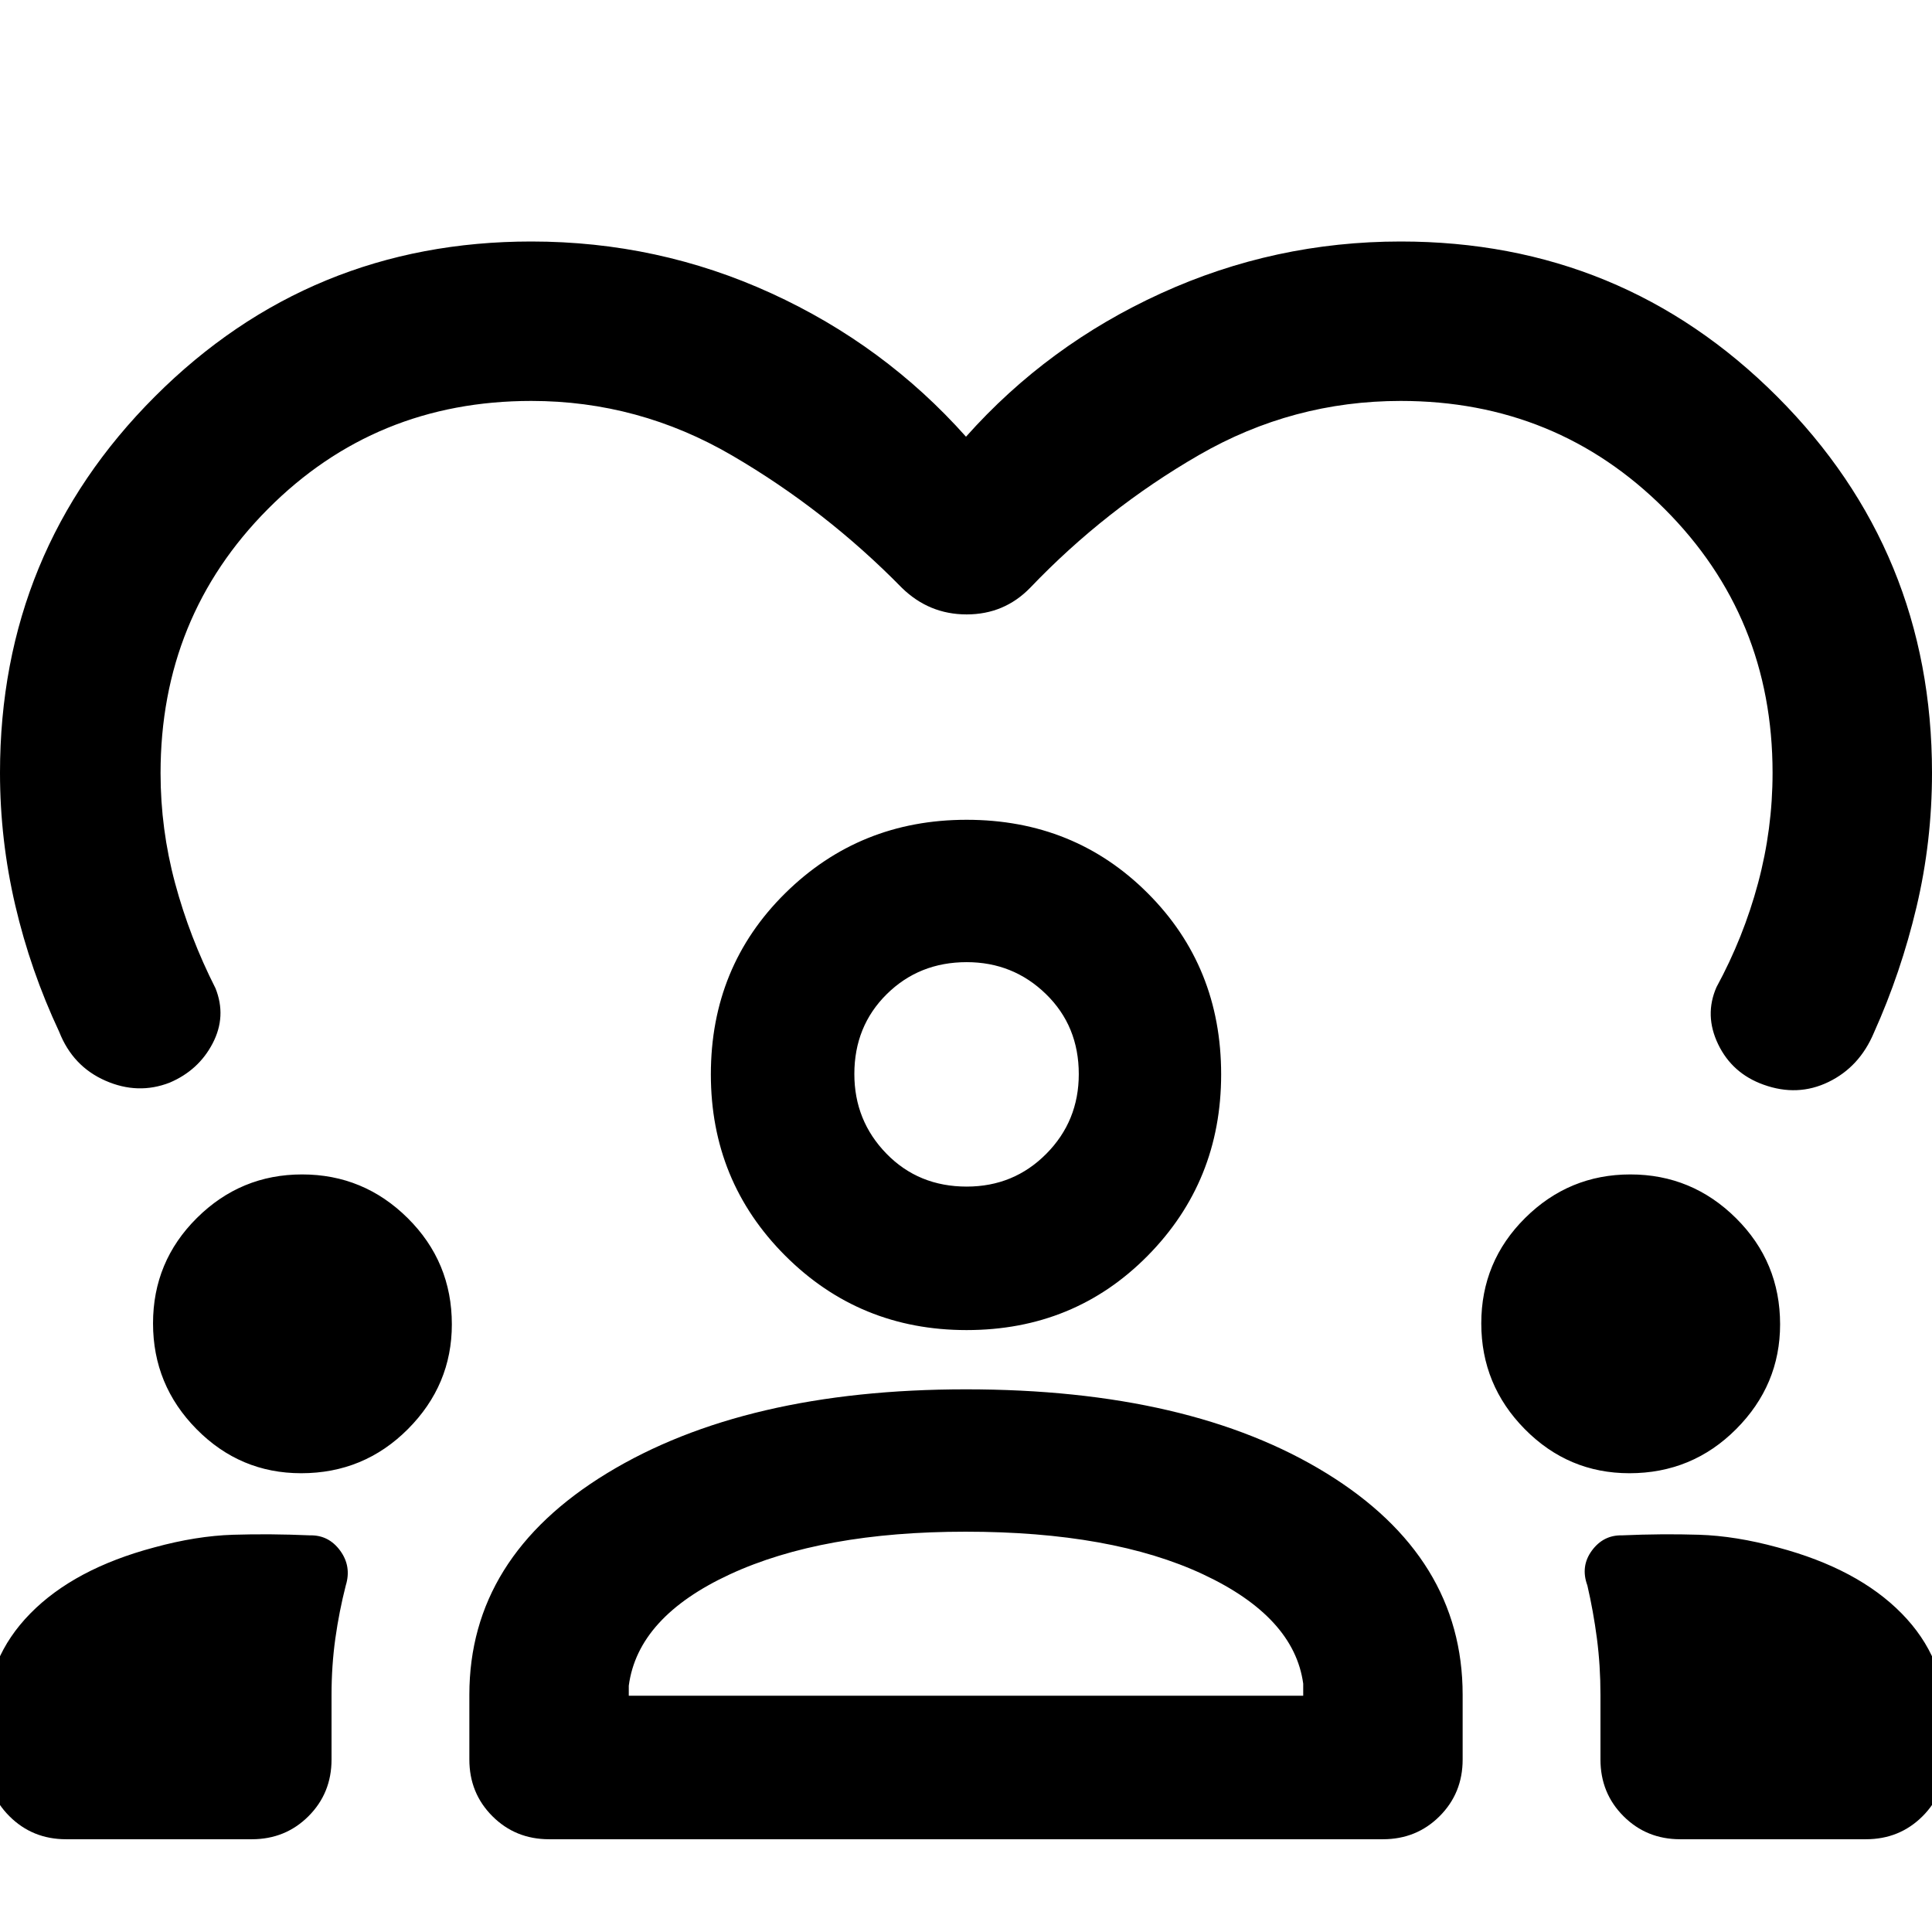 <svg xmlns="http://www.w3.org/2000/svg" width="48" height="48" viewBox="0 -960 960 960"><path d="M480-743q40.57-45.57 96.96-71.28Q633.36-840 696-840q110 0 187 77t77 187q0 34.25-7.72 66.78-7.71 32.52-21.15 62.39-7.13 16.96-22.52 24.44t-32.35 1.35q-15.52-5.57-22.5-20.03-6.98-14.45-.85-28.41 13.44-24.74 20.65-51.66 7.22-26.92 7.22-54.86 0-77.46-53.66-131.12-53.66-53.66-131.12-53.66-53.61 0-100.13 26.82-46.52 26.83-83.96 66-12.89 13.26-31.59 13.26t-32.23-13.26q-37.87-38.6-84.32-65.71-46.44-27.11-99.77-27.11-77.46 0-130.84 53.66-53.38 53.66-53.38 131.27 0 27.87 7.22 54.71t20.09 52.23q5.56 13.95-1.42 27.34-6.97 13.4-21.37 19.53-15.74 6.13-31.93-.98-16.2-7.11-22.94-24.24-14.28-30.44-21.85-62.91Q0-542.64 0-576q0-110 77-187t187-77q63 0 119.22 25.72Q439.43-788.57 480-743ZM32.83-46.09q-16.71 0-28.16-11.45T-6.78-85.69v-20.18q0-30.15 21.84-52.4 21.85-22.25 61.55-32.82 20.91-5.73 39.24-6.3 18.32-.57 38.24.3 9.23-.19 14.94 7.6 5.71 7.8 2.79 17.28-3.29 12.84-5.19 26.37-1.89 13.52-1.89 27.97v32.18q0 16.7-11.45 28.15t-28.16 11.45h-92.3Zm200.39-39.6v-32.18q0-68.39 68.41-110.09 68.42-41.69 178.37-41.69 111.39 0 179.09 41.69 67.69 41.7 67.69 110.09v32.18q0 16.7-11.45 28.15t-28.16 11.45H272.83q-16.71 0-28.16-11.45t-11.45-28.15Zm601.65 39.6q-16.71 0-28.16-11.45t-11.45-28.15v-32.18q0-14.45-1.76-27.97-1.77-13.53-4.75-26.37-3.49-9.48 2.22-17.28 5.71-7.79 14.94-7.6 19.92-.87 38.24-.3 18.33.57 39.24 6.3 39.7 10.57 61.55 32.82 21.84 22.25 21.84 52.4v20.18q0 16.7-11.45 28.15t-28.16 11.45h-92.3ZM479.78-198.91q-71.3 0-117.06 21.17-45.76 21.18-50.28 55.35v5h335.12v-6q-4.52-33.17-49.78-54.35-45.26-21.17-118-21.17Zm-330.14-29.05q-30.34 0-51.97-21.9-21.63-21.91-21.63-52.56 0-30.75 21.8-52.38 21.79-21.63 52.27-21.63 30.59 0 52.5 21.73 21.91 21.74 21.91 52.75 0 30.17-21.85 52.08-21.85 21.91-53.03 21.91Zm660 0q-30.34 0-51.97-21.9-21.63-21.91-21.63-52.56 0-30.75 21.8-52.38 21.79-21.63 52.27-21.63 30.59 0 52.5 21.73 21.91 21.74 21.91 52.75 0 30.17-21.85 52.08-21.85 21.91-53.03 21.91Zm-329.36-71.13q-53.13 0-90.1-36.96-36.96-36.97-36.96-90.1 0-53.55 36.96-90.02 36.97-36.48 90.1-36.48 53.55 0 90.02 36.48 36.48 36.47 36.48 90.02 0 53.13-36.48 90.1-36.47 36.96-90.02 36.96Zm.07-182.82q-23.65 0-39.74 15.91-16.09 15.91-16.09 39.67 0 23.2 15.94 39.57t39.89 16.37q23.39 0 39.54-16.28t16.15-39.61q0-23.89-16.3-39.76-16.3-15.87-39.39-15.87Zm-.35 56.04Zm0 308.48Z"/></svg>